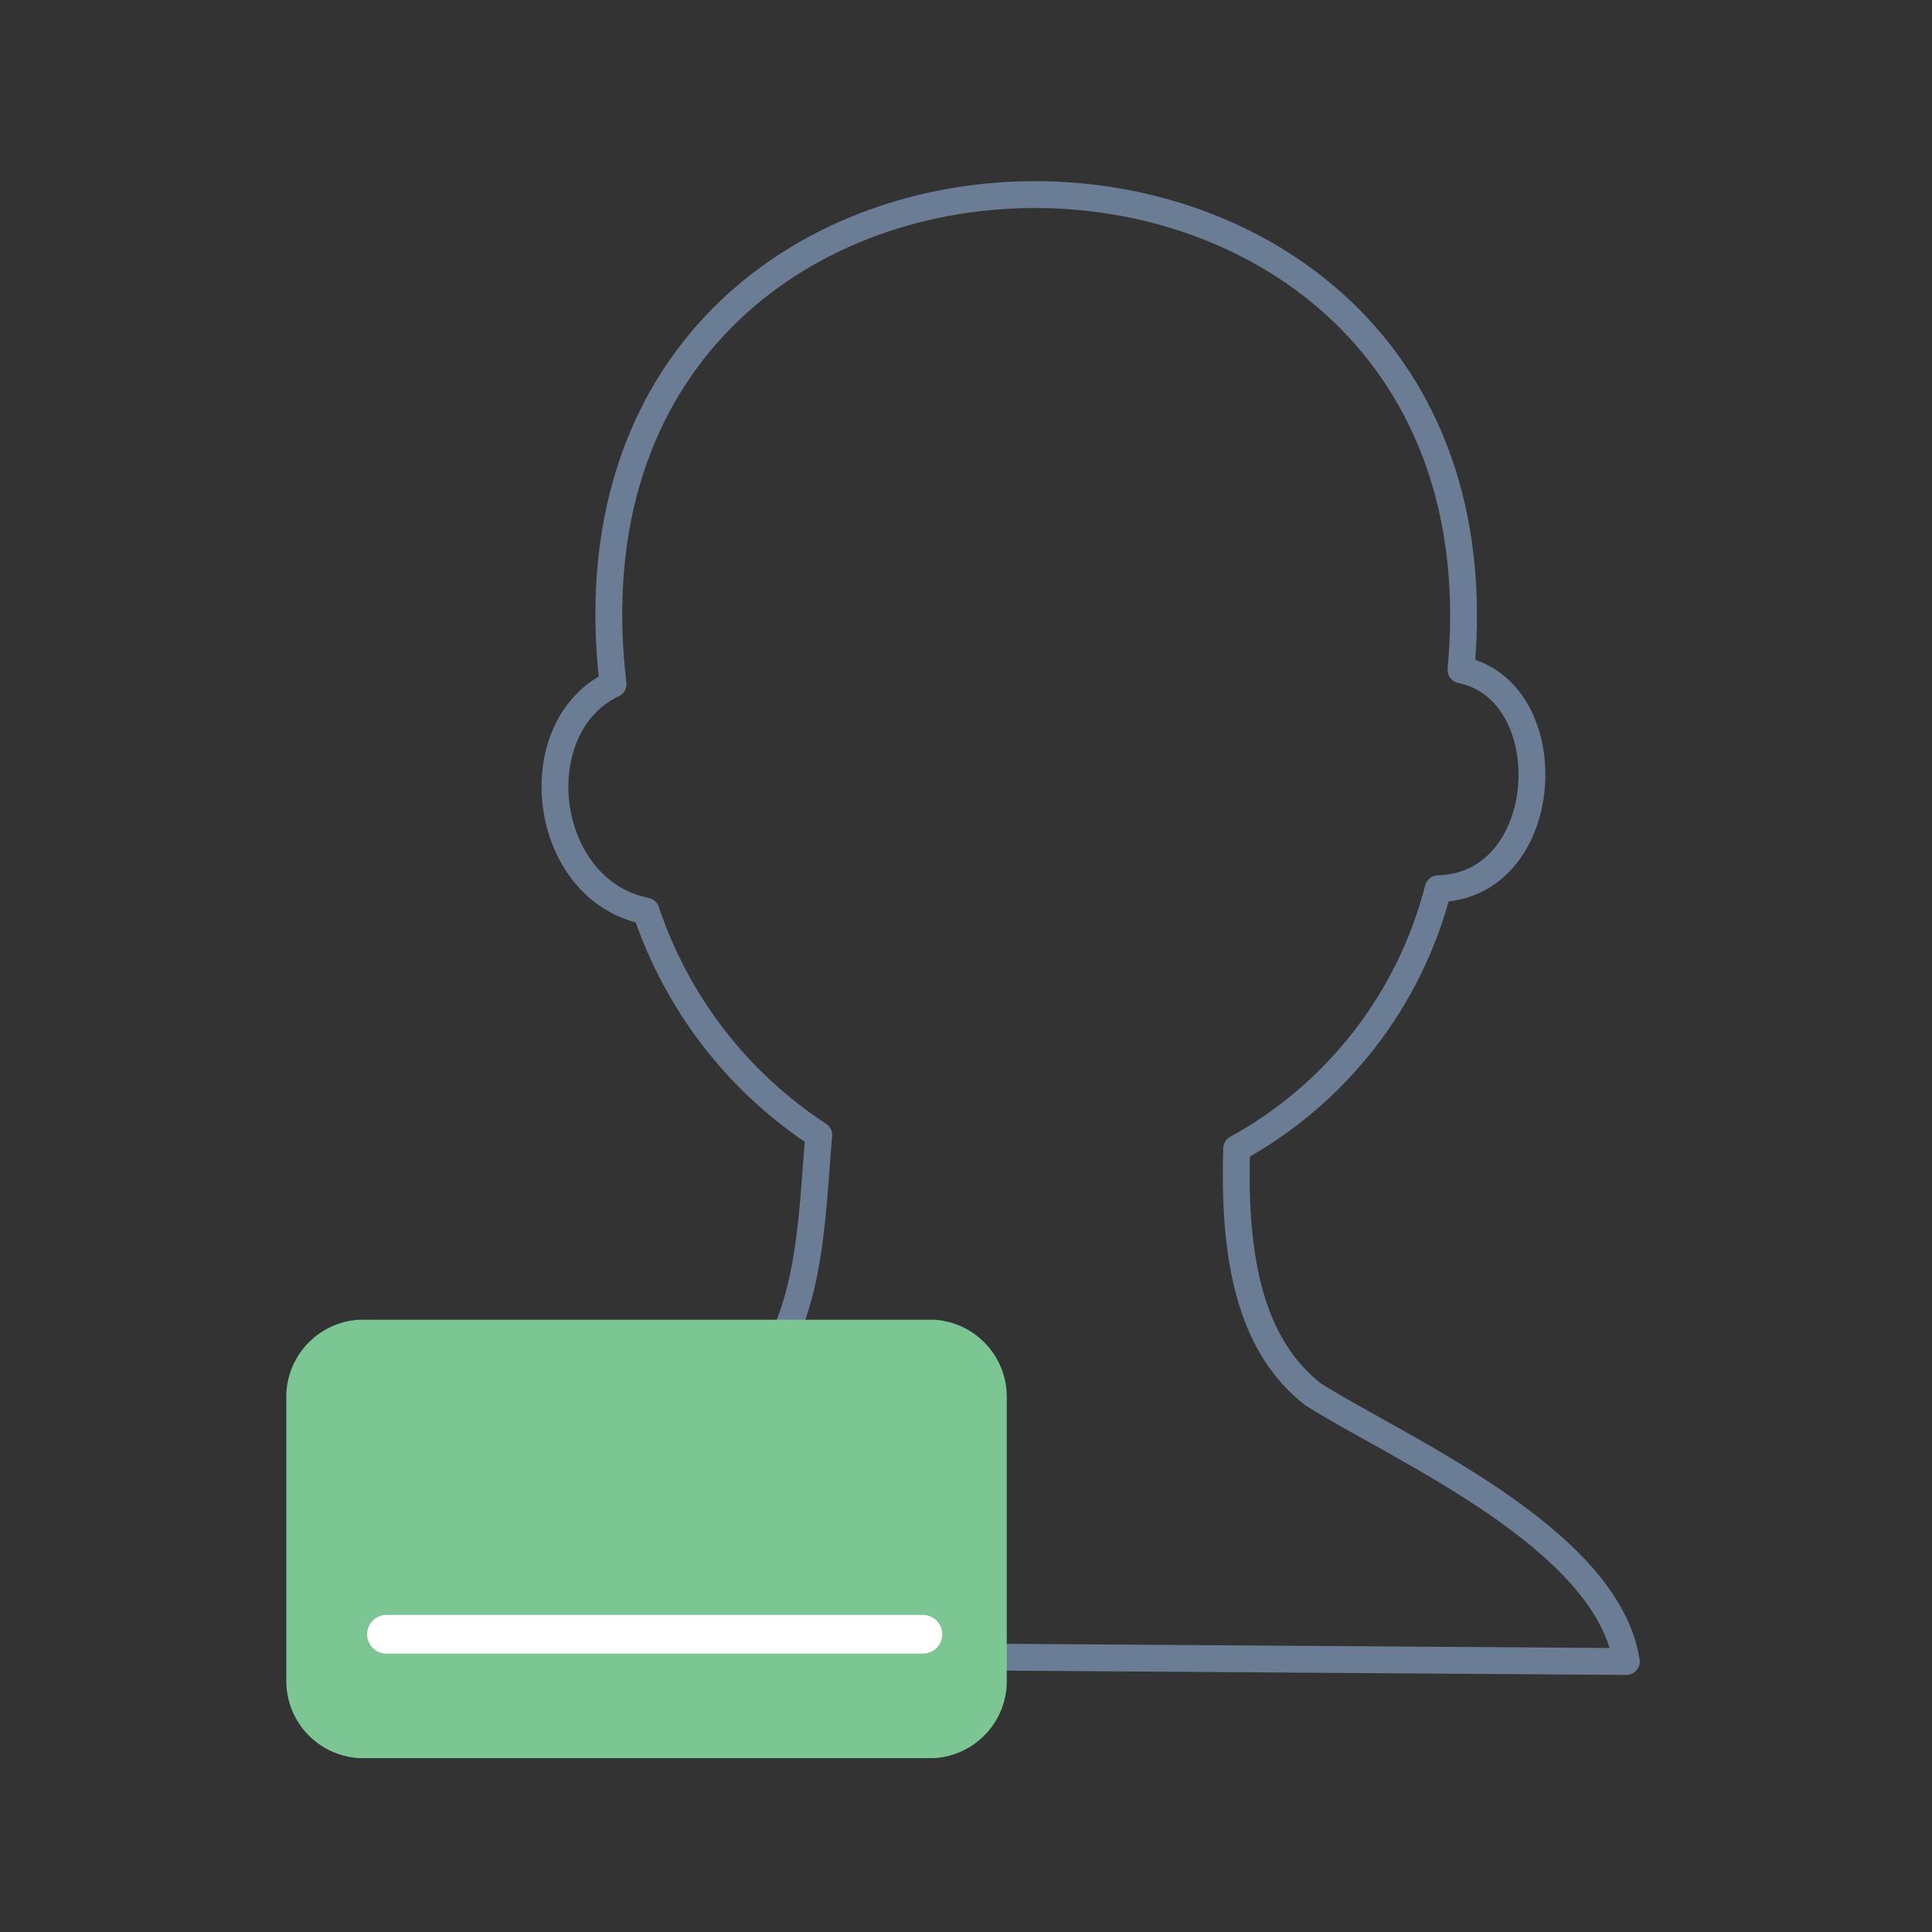 <svg width="144" height="144" viewBox="0 0 144 144" fill="none" xmlns="http://www.w3.org/2000/svg">
<rect x="0" y="0" width="144" height="144" fill="#333333" stroke="none"/>
<path d="M69.465 123.48L121.219 123.84C119.779 114.567 103.939 107.813 97.848 103.911C93.182 100.239 91.915 93.831 92.174 85.608C95.869 83.579 99.109 80.813 101.692 77.482C104.275 74.15 106.148 70.324 107.193 66.24C115.833 66.039 116.539 51.48 108.892 49.925C113.328 2.477 40.017 2.564 45.691 50.991C38.952 54.188 40.32 66.327 48.153 67.911C50.444 74.764 54.98 80.644 61.027 84.6C60.48 90.72 60.48 99.634 55.468 103.436" stroke="#6B7D94" stroke-width="2" stroke-linecap="round" stroke-linejoin="round"/>
<path d="M26.741 98.366H69.638C71.133 98.459 72.533 99.13 73.541 100.238C74.549 101.346 75.086 102.802 75.038 104.299V125.064C75.098 126.568 74.566 128.036 73.557 129.153C72.547 130.269 71.141 130.947 69.638 131.04H26.741C25.246 130.947 23.846 130.276 22.838 129.168C21.83 128.061 21.293 126.604 21.341 125.107V104.299C21.293 102.802 21.83 101.346 22.838 100.238C23.846 99.13 25.246 98.459 26.741 98.366V98.366Z" fill="#7CC694"/>
<path d="M68.79 121.809H28.801" stroke="white" stroke-width="2.88" stroke-linecap="round" stroke-linejoin="round"/>
</svg>
